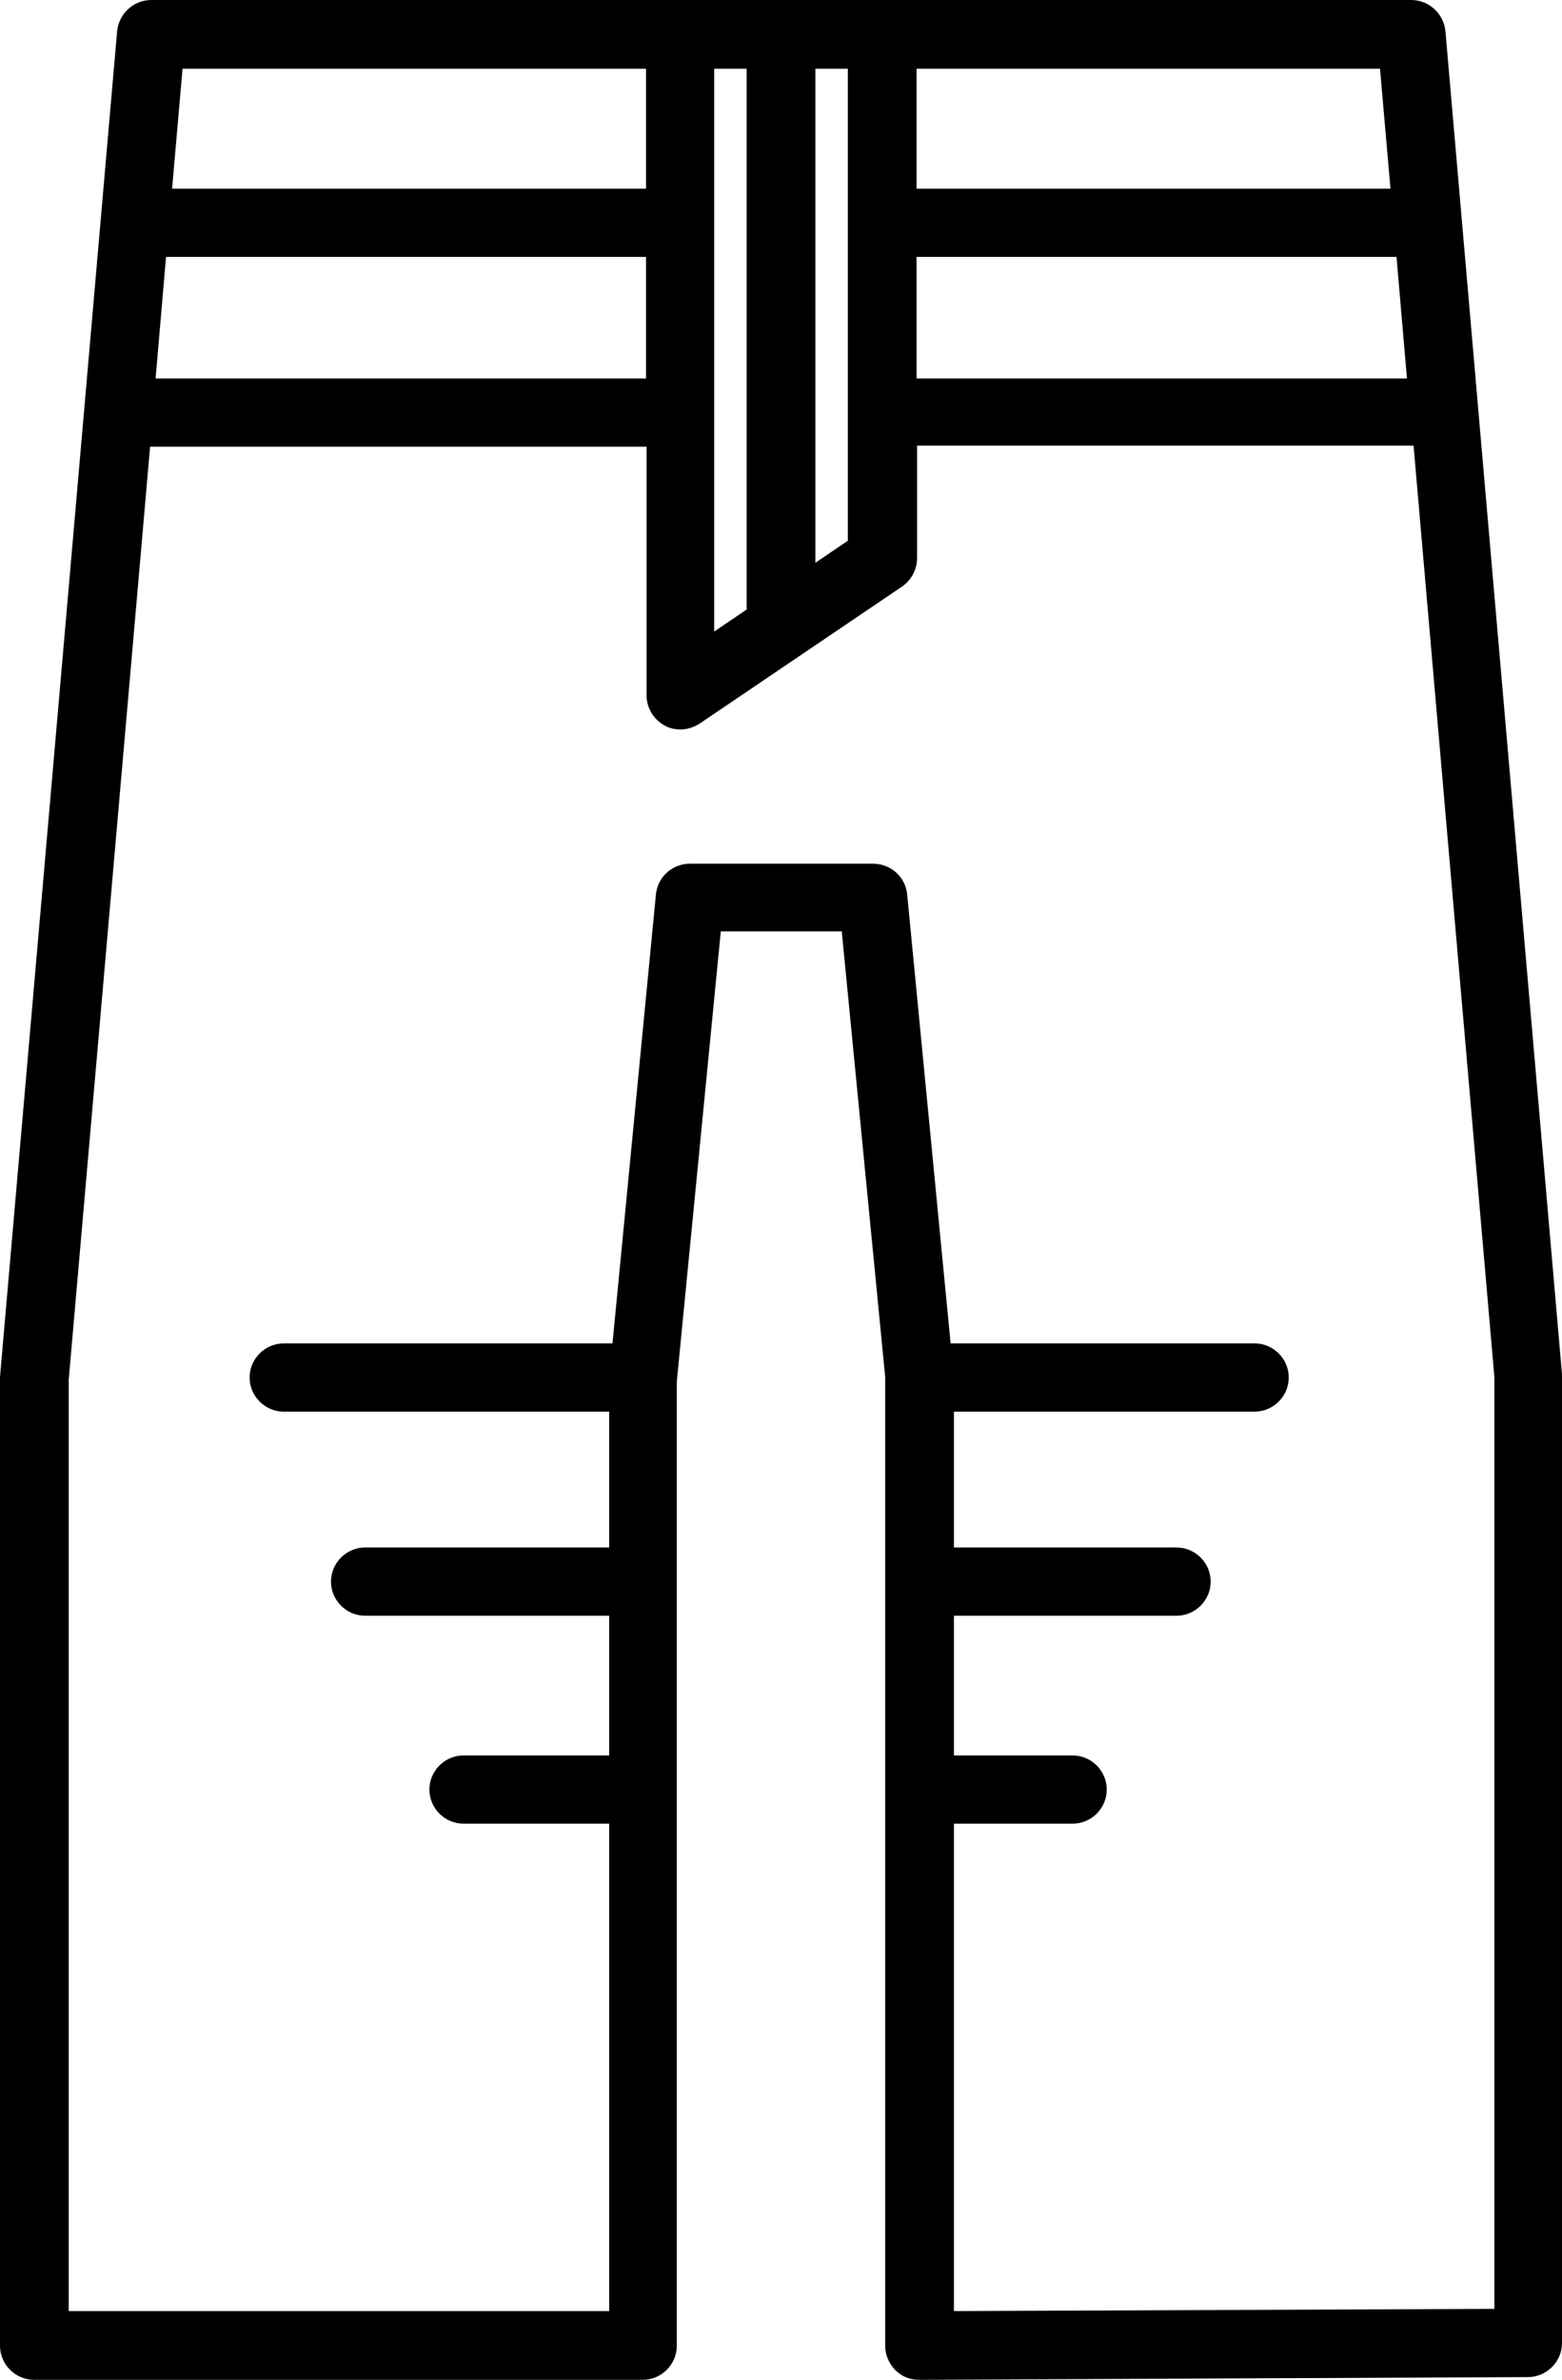 <?xml version="1.0" encoding="utf-8"?>
<!-- Generator: Adobe Illustrator 26.0.0, SVG Export Plug-In . SVG Version: 6.00 Build 0)  -->
<svg version="1.1" id="katman_1" xmlns="http://www.w3.org/2000/svg" xmlns:xlink="http://www.w3.org/1999/xlink" x="0px" y="0px"
	 viewBox="0 0 284.1 432.6" style="enable-background:new 0 0 284.1 432.6;" xml:space="preserve">
<g>
	<path d="M262.9,5.7c-0.3-3.2-3-5.7-6.2-5.7H27.5c-3.2,0-5.9,2.5-6.2,5.7L0,250.3v176.1c0,3.4,2.8,6.2,6.2,6.2h110.7
		c3.4,0,6.2-2.8,6.2-6.2V325.5v-0.1v-0.1v-37.6v-0.1v-0.1v-36.4l8-81.8h22l7.9,81v176.1c0,1.7,0.7,3.2,1.8,4.4
		c1.2,1.2,2.7,1.8,4.4,1.8l0,0l110.7-0.5c3.4,0,6.2-2.8,6.2-6.2V249.8L262.9,5.7z M166.7,12.5H251l1.9,21.8h-86.2L166.7,12.5z
		 M166.7,46.7H254l1.9,22.1h-89.2L166.7,46.7z M148.3,12.5h5.9v85.8l-5.9,4V12.5z M129.9,12.5h5.9v98.3l-5.9,4V12.5z M33.2,12.5
		h84.3v21.8H31.3L33.2,12.5z M30.2,46.7h87.3v22.1H28.3L30.2,46.7z M271.8,419.7l-98.3,0.4v-88.6h21.6c3.4,0,6.2-2.8,6.2-6.2
		c0-3.4-2.8-6.2-6.2-6.2h-21.6v-25.4H214c3.4,0,6.2-2.8,6.2-6.2c0-3.4-2.8-6.2-6.2-6.2h-40.5v-24.7h54.7c3.4,0,6.2-2.8,6.2-6.2
		c0-3.4-2.8-6.2-6.2-6.2h-55.3l-7.9-81.6c-0.3-3.2-3-5.6-6.2-5.6h-33.3c-3.2,0-5.9,2.4-6.2,5.6l-7.9,81.6H51.6
		c-3.4,0-6.2,2.8-6.2,6.2c0,3.4,2.8,6.2,6.2,6.2h59.2v24.7H66.4c-3.4,0-6.2,2.8-6.2,6.2c0,3.4,2.8,6.2,6.2,6.2h44.4v25.4H84.3
		c-3.4,0-6.2,2.8-6.2,6.2c0,3.4,2.8,6.2,6.2,6.2h26.5v88.6H12.5V250.8L27.3,81.2h90.3v45.2c0,2.3,1.3,4.4,3.3,5.5
		c0.9,0.5,1.9,0.7,2.9,0.7c1.2,0,2.4-0.4,3.5-1.1l36.8-24.9c1.7-1.2,2.7-3.1,2.7-5.2V81h90.3l14.7,169.3V419.7z"/>
</g>
</svg>
